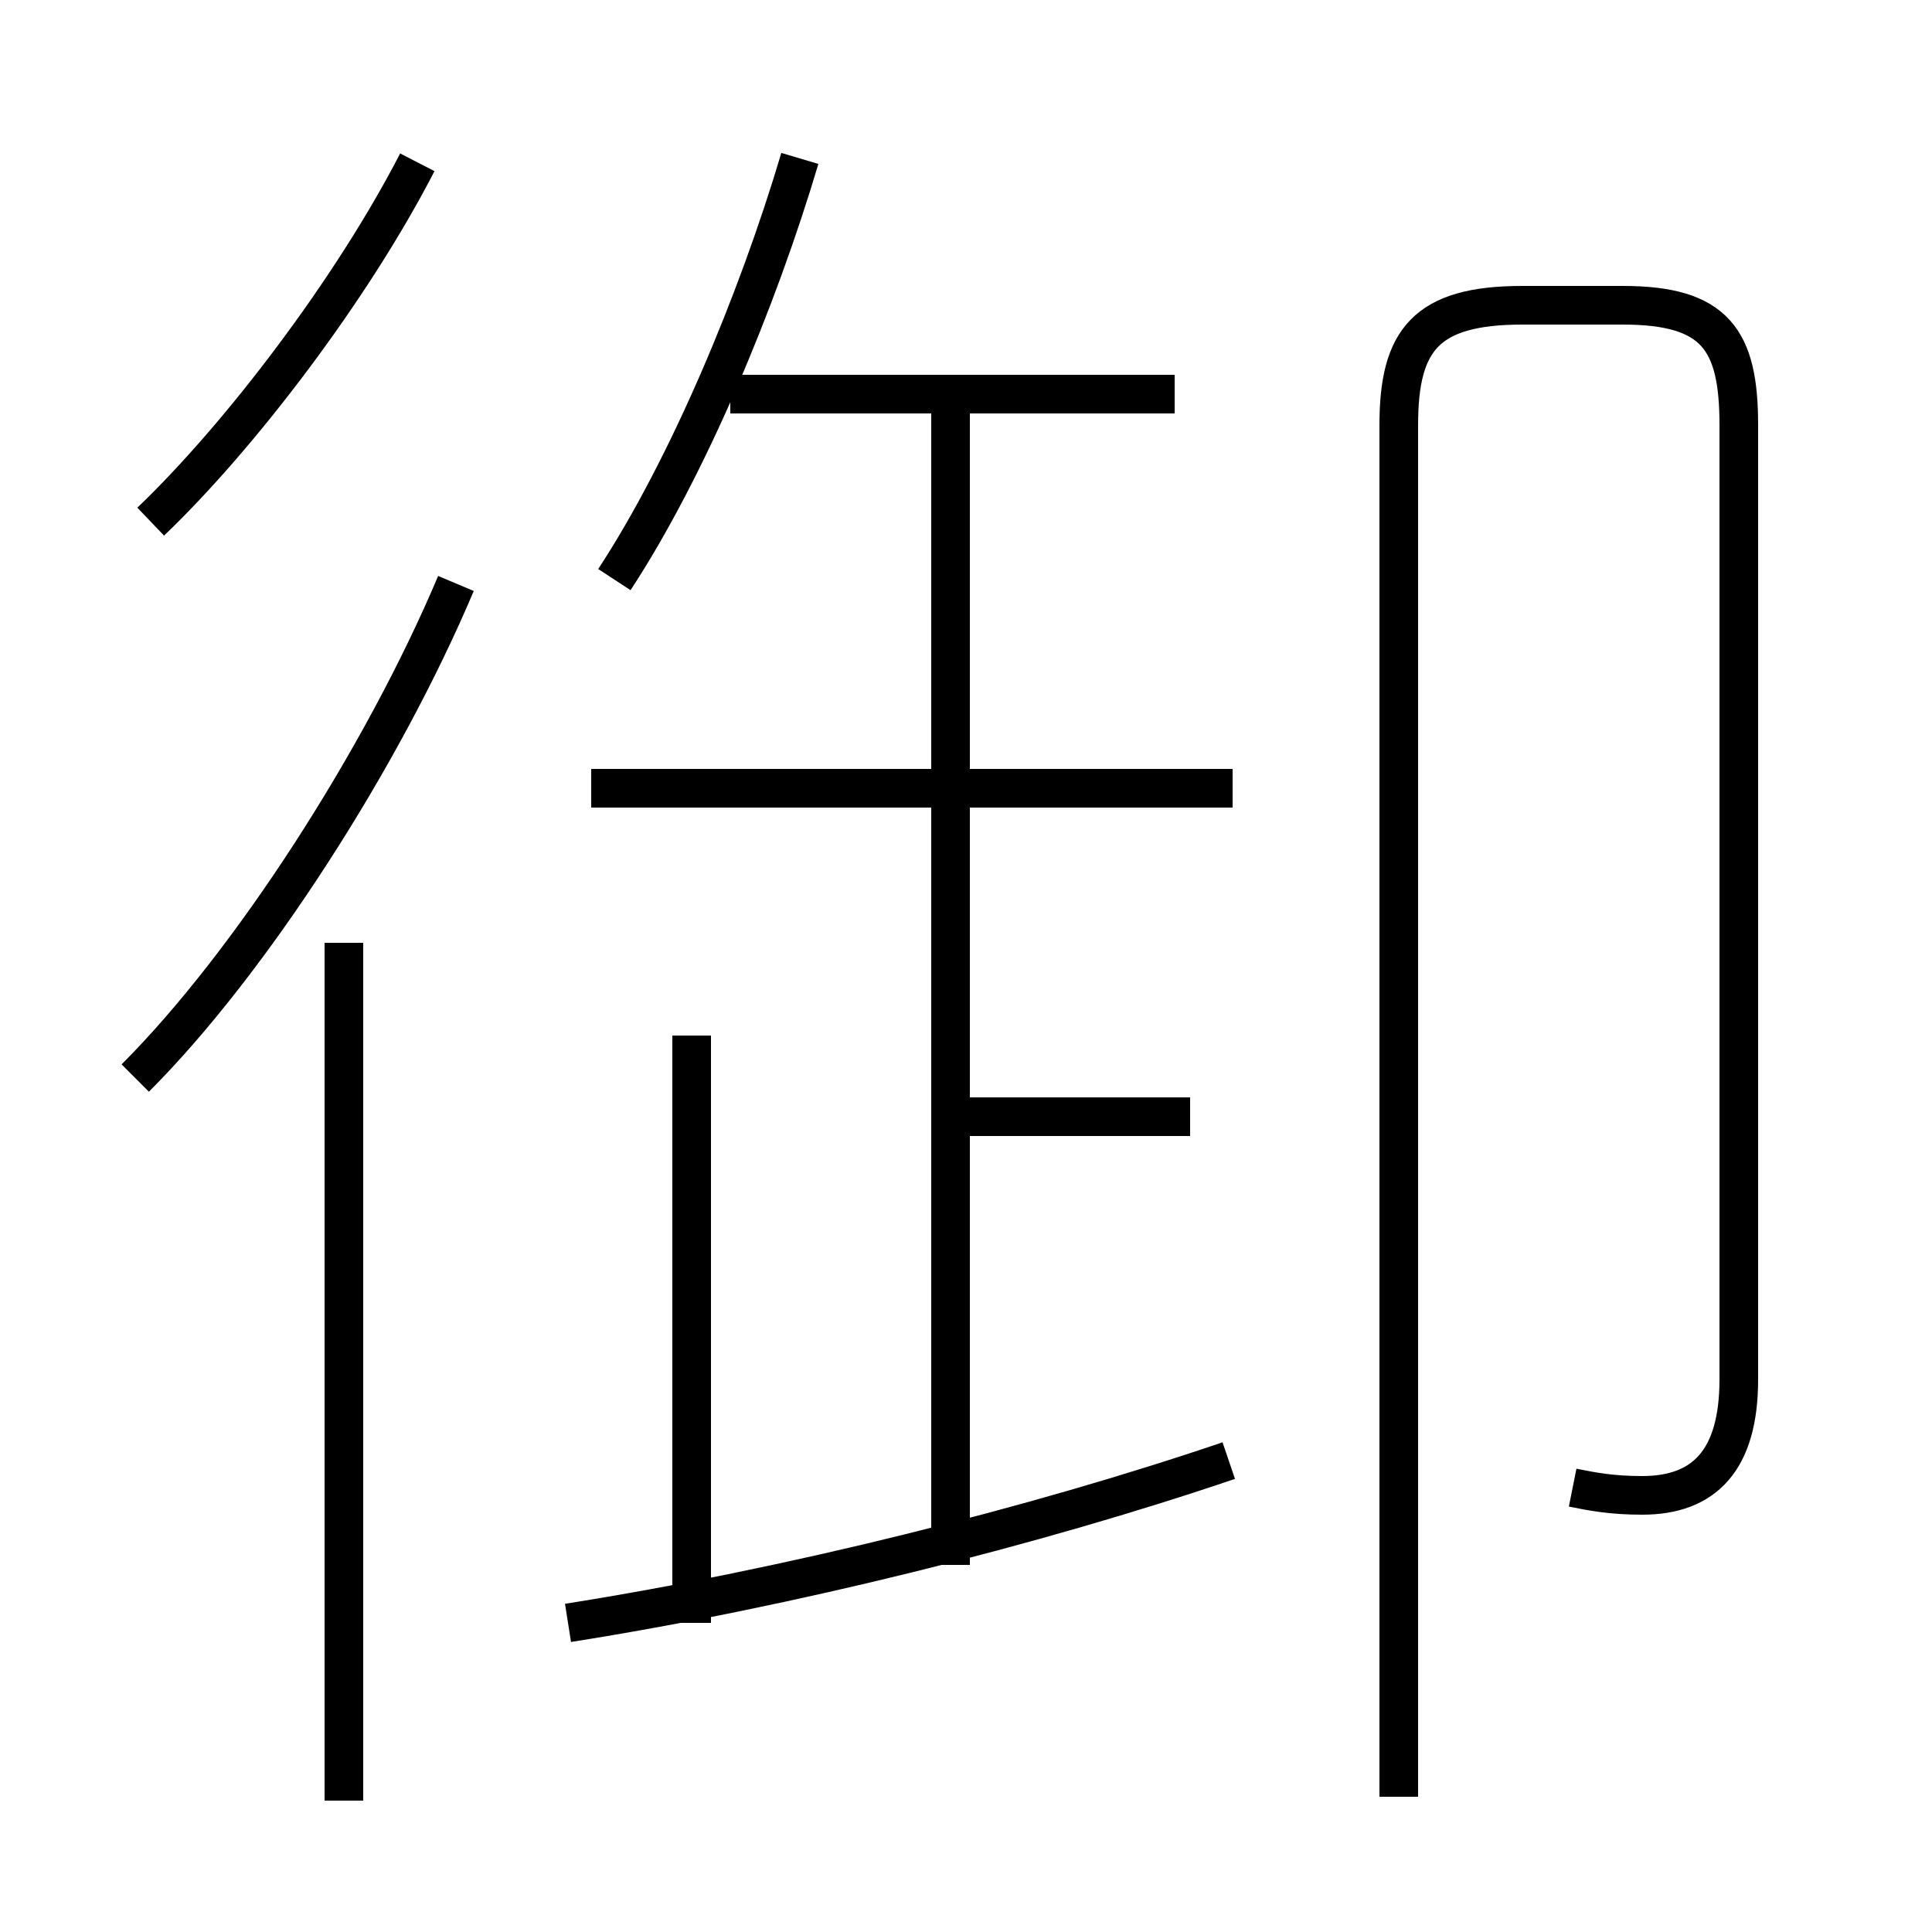 <?xml version='1.0' encoding='utf8'?>
<svg viewBox="0.0 -6.0 50.0 50.0" version="1.1" xmlns="http://www.w3.org/2000/svg">
<rect x="0.0" y="-6.0" width="50.0" height="50.0" fill="#808080" stroke="none"/>
<rect x="-1000" y="-1000" width="2000" height="2000" stroke="white" fill="white"/>
<g style="fill:white;stroke:#000000;  stroke-width:1">
<path d="M 40.7 -5.5 C 41.2 -5.4 41.7 -5.3 42.5 -5.3 C 44.1 -5.3 45.0 -6.2 45.0 -8.3 L 45.0 -33.0 C 45.0 -35.2 44.4 -36.1 42.0 -36.1 L 39.4 -36.1 C 36.9 -36.1 36.2 -35.2 36.2 -33.0 L 36.2 2.5 M 8.9 2.6 L 8.9 -19.6 M 14.7 -2.0 C 20.4 -2.9 26.8 -4.5 31.8 -6.2 M 3.5 -16.1 C 6.5 -19.1 9.9 -24.4 11.8 -28.9 M 17.9 -2.0 L 17.9 -17.2 M 24.6 -3.5 L 24.6 -33.5 M 3.9 -30.5 C 6.2 -32.7 9.1 -36.5 10.8 -39.8 M 30.8 -15.1 L 24.9 -15.1 M 31.9 -23.6 L 15.3 -23.6 M 15.9 -29.0 C 17.8 -31.9 19.6 -36.2 20.7 -39.9 M 30.4 -33.8 L 18.9 -33.8" transform="translate(0.0 38.0)" />
</g>
</svg>